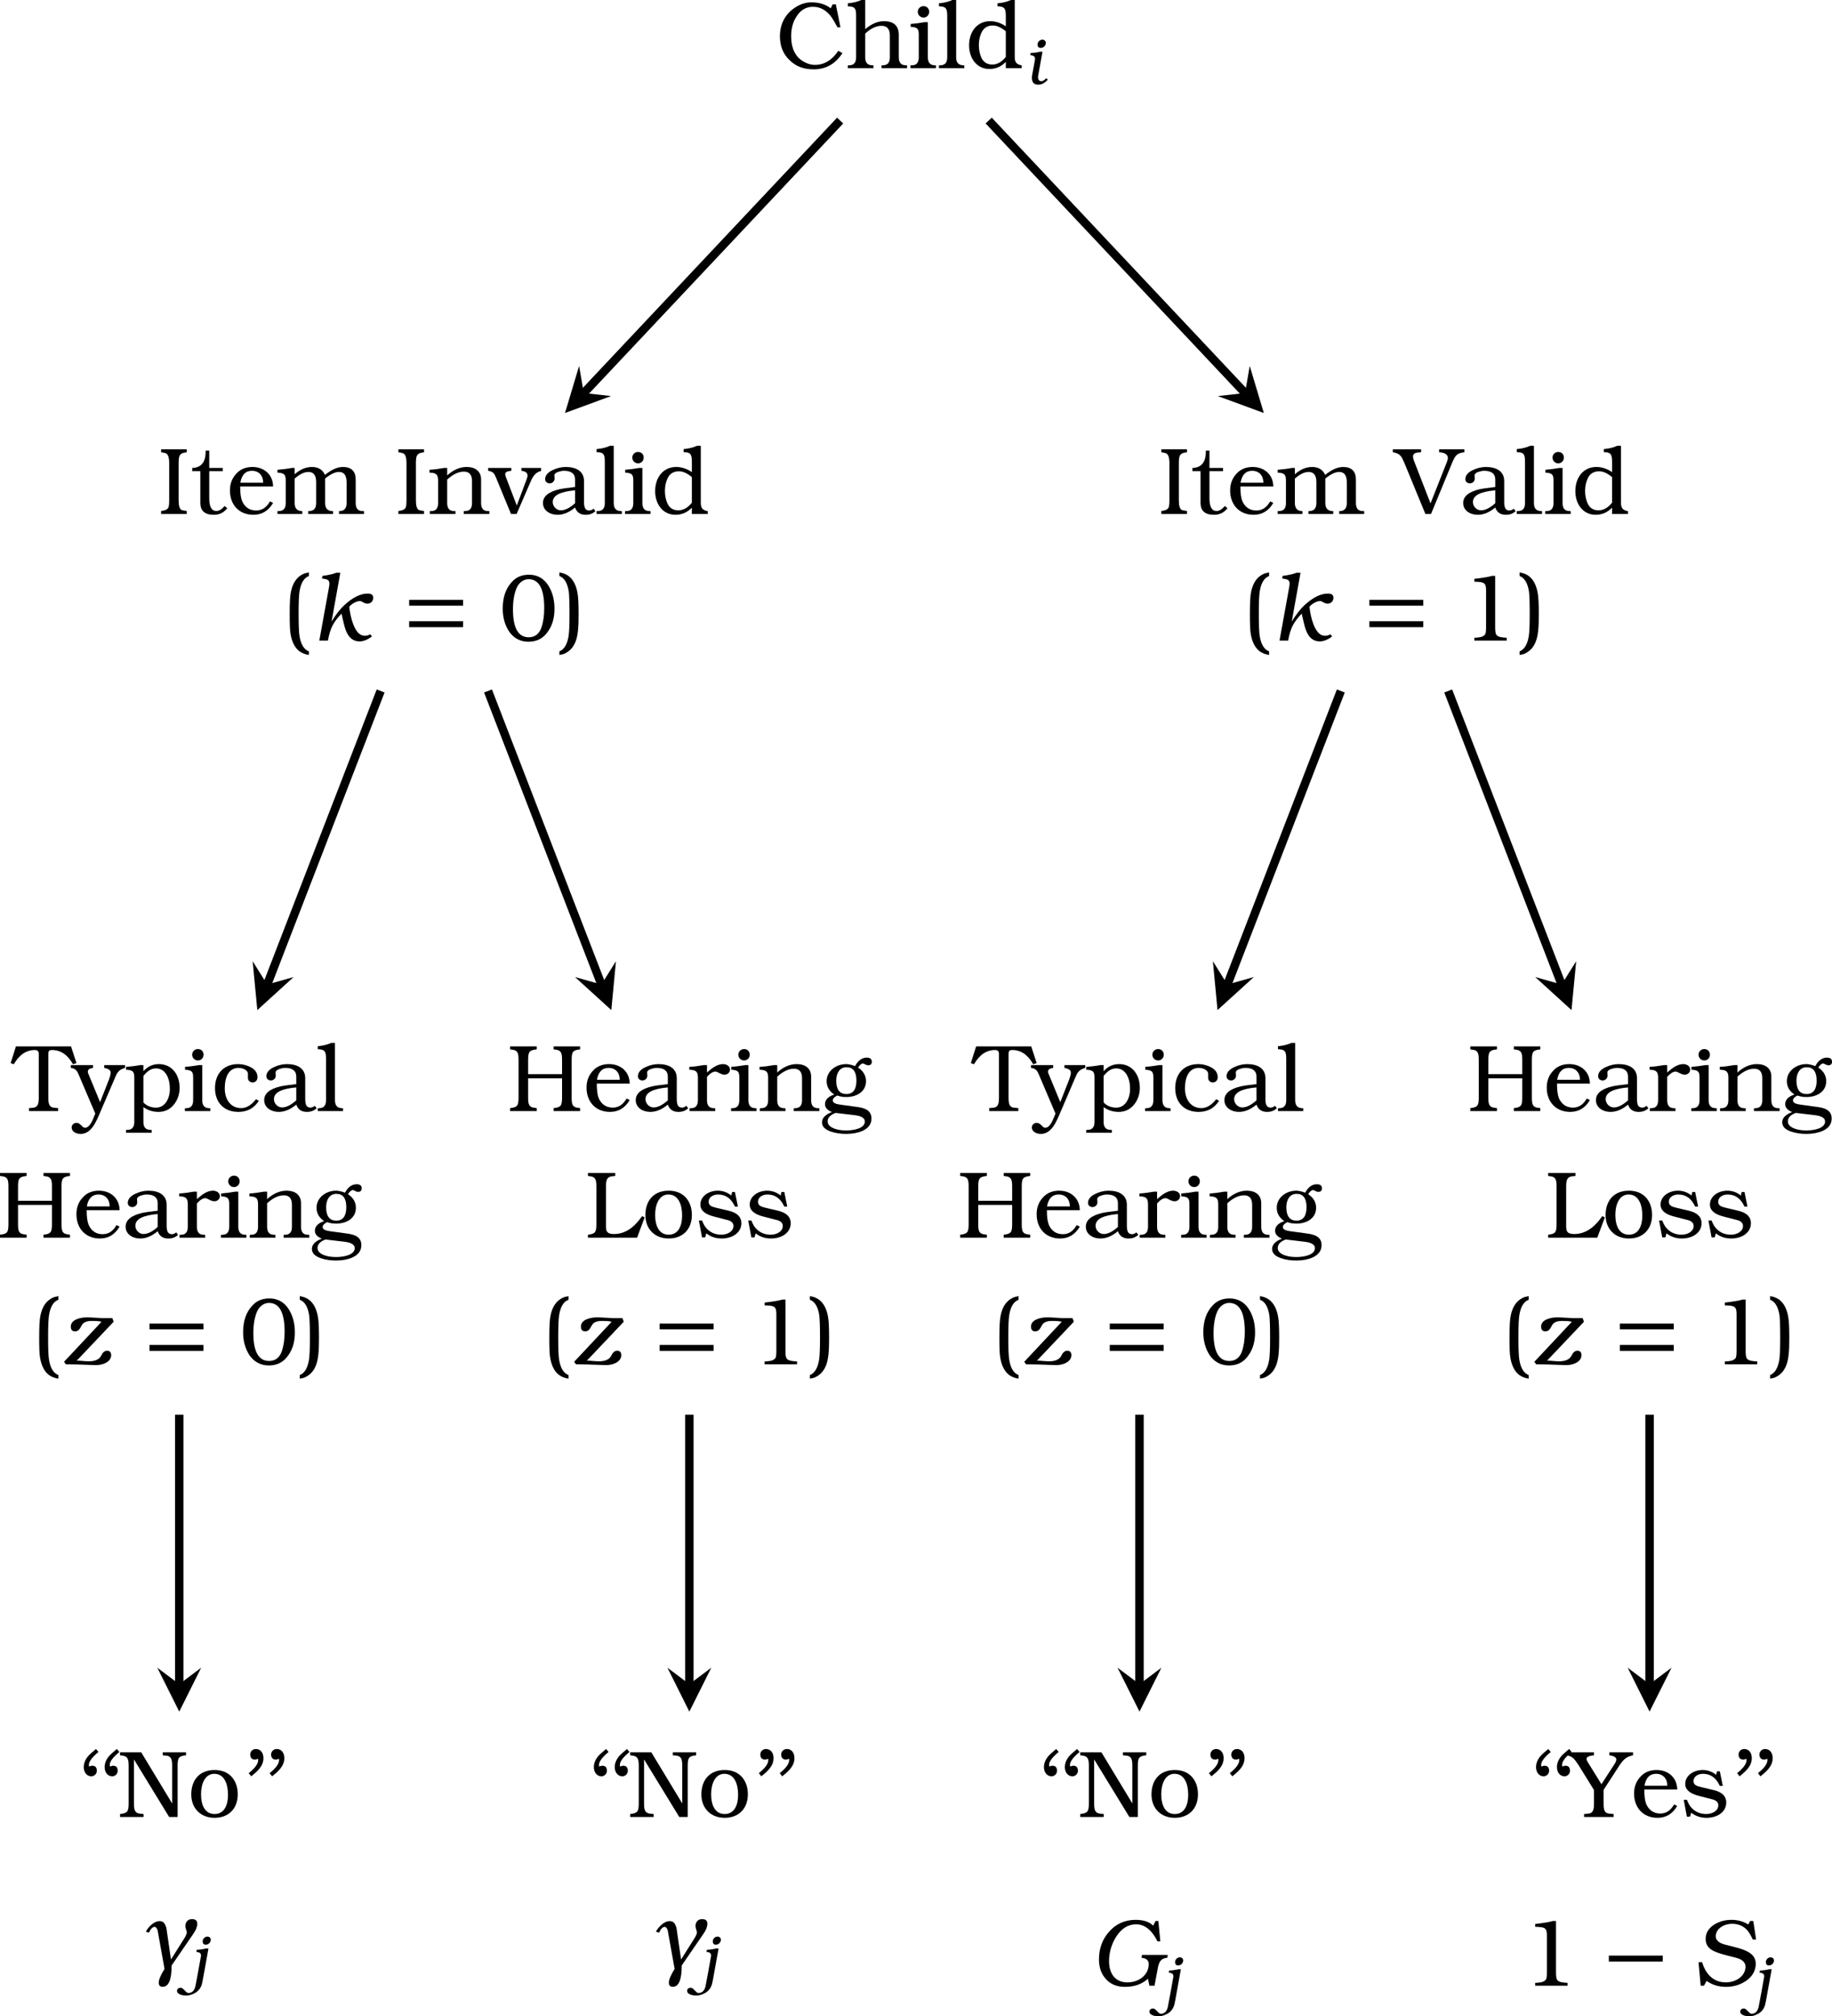 <?xml version="1.0" encoding="UTF-8" standalone="no"?>
<svg
   width="173.065pt"
   height="190.394pt"
   viewBox="0 0 173.065 190.394"
   version="1.1"
   id="svg570"
   sodipodi:docname="dgm_tree2.pdf"
   xmlns:inkscape="http://www.inkscape.org/namespaces/inkscape"
   xmlns:sodipodi="http://sodipodi.sourceforge.net/DTD/sodipodi-0.dtd"
   xmlns:xlink="http://www.w3.org/1999/xlink"
   xmlns="http://www.w3.org/2000/svg"
   xmlns:svg="http://www.w3.org/2000/svg">
  <sodipodi:namedview
     id="namedview572"
     pagecolor="#ffffff"
     bordercolor="#000000"
     borderopacity="0.25"
     inkscape:showpageshadow="2"
     inkscape:pageopacity="0.0"
     inkscape:pagecheckerboard="0"
     inkscape:deskcolor="#d1d1d1"
     inkscape:document-units="pt" />
  <defs
     id="defs130">
    <g
       id="g128">
      <g
         id="glyph-0-0" />
      <g
         id="glyph-0-1">
        <path
           d="M 5.672,-6.031 H 5.375 l -0.188,0.375 c -0.484,-0.375 -1.094,-0.562 -1.828,-0.562 -0.375,0 -0.75,0.078 -1.141,0.266 -1.047,0.516 -1.828,1.484 -1.828,2.938 0,0.922 0.297,1.672 0.906,2.25 0.594,0.594 1.344,0.875 2.266,0.875 1.156,0 2.062,-0.5 2.734,-1.531 L 5.906,-1.641 C 5.312,-0.75 4.578,-0.312 3.688,-0.312 3.406,-0.312 3.125,-0.375 2.828,-0.516 1.906,-0.938 1.453,-1.781 1.453,-3.031 c 0,-0.703 0.156,-1.312 0.5,-1.844 0.375,-0.609 0.906,-0.922 1.562,-0.922 0.688,0 1.281,0.328 1.766,1 0.125,0.203 0.312,0.5 0.547,0.938 h 0.281 z m 0,0"
           id="path3" />
      </g>
      <g
         id="glyph-0-2">
        <path
           d="M 1.812,-6.438 H 1.453 C 1.109,-6.281 0.688,-6.172 0.172,-6.125 v 0.281 L 0.375,-5.828 c 0.562,0.047 0.578,0.344 0.578,1 v 3.797 c 0,0.469 -0.188,0.719 -0.547,0.75 L 0.172,-0.266 V 0 H 2.594 V -0.266 L 2.375,-0.281 C 2,-0.312 1.812,-0.562 1.812,-1.031 V -3.266 C 2.344,-3.766 2.859,-4 3.359,-4 c 0.516,0 0.781,0.312 0.781,0.906 v 2.062 c 0,0.469 -0.188,0.719 -0.562,0.75 l -0.219,0.016 V 0 h 2.406 V -0.266 L 5.547,-0.281 c -0.375,-0.031 -0.562,-0.281 -0.562,-0.75 V -3.141 C 4.984,-4 4.516,-4.438 3.578,-4.438 c -0.594,0 -1.188,0.266 -1.766,0.75 z m 0,0"
           id="path6" />
      </g>
      <g
         id="glyph-0-3">
        <path
           d="M 1.812,-4.344 H 1.5 c -0.453,0.078 -0.891,0.141 -1.312,0.172 v 0.266 l 0.188,0.016 c 0.484,0.062 0.578,0.219 0.578,0.75 v 2.109 c 0,0.469 -0.188,0.719 -0.547,0.75 L 0.172,-0.266 V 0 h 2.406 V -0.266 L 2.375,-0.281 C 2,-0.312 1.812,-0.562 1.812,-1.031 Z M 1.406,-5.859 c -0.297,0 -0.547,0.234 -0.547,0.531 0,0.297 0.234,0.547 0.547,0.547 0.297,0 0.531,-0.234 0.531,-0.547 0,-0.297 -0.219,-0.531 -0.531,-0.531 z m 0,0"
           id="path9" />
      </g>
      <g
         id="glyph-0-4">
        <path
           d="M 1.797,-6.438 H 1.438 c -0.328,0.156 -0.75,0.266 -1.266,0.312 v 0.281 L 0.375,-5.828 c 0.547,0.047 0.578,0.344 0.578,1 v 3.797 c 0,0.469 -0.188,0.719 -0.562,0.75 l -0.219,0.016 V 0 H 2.562 V -0.266 L 2.359,-0.281 c -0.375,-0.047 -0.562,-0.281 -0.562,-0.75 z m 0,0"
           id="path12" />
      </g>
      <g
         id="glyph-0-5">
        <path
           d="M 3.797,-3.953 C 3.344,-4.266 2.828,-4.438 2.312,-4.438 c -1.234,0 -1.984,1 -1.984,2.281 0,1.219 0.719,2.234 1.922,2.234 0.594,0 1.109,-0.219 1.547,-0.672 V 0 h 1.5 V -0.266 C 4.875,-0.344 4.641,-0.5 4.641,-1.031 V -6.438 H 4.281 c -0.328,0.156 -0.75,0.266 -1.266,0.312 v 0.281 l 0.188,0.016 c 0.562,0.047 0.594,0.344 0.594,1 z m 0,2.891 C 3.406,-0.578 2.984,-0.344 2.516,-0.344 2.031,-0.344 1.688,-0.562 1.484,-1 1.328,-1.359 1.25,-1.766 1.25,-2.172 c 0,-0.422 0.078,-0.812 0.234,-1.156 0.203,-0.469 0.578,-0.703 1.094,-0.703 0.375,0 0.781,0.188 1.219,0.547 z m 0,0"
           id="path15" />
      </g>
      <g
         id="glyph-0-6">
        <path
           d="m 1.938,-4.812 c 0,-0.328 0.031,-0.547 0.078,-0.656 0.078,-0.188 0.25,-0.297 0.5,-0.328 l 0.188,-0.031 v -0.281 H 0.281 v 0.281 C 0.453,-5.797 0.609,-5.781 0.75,-5.719 0.938,-5.625 1.047,-5.328 1.047,-4.812 v 3.516 c 0,0.344 -0.031,0.562 -0.062,0.656 C 0.875,-0.391 0.625,-0.328 0.281,-0.281 V 0 H 2.703 V -0.281 C 2.531,-0.312 2.344,-0.328 2.219,-0.375 2.031,-0.469 1.938,-0.766 1.938,-1.297 Z m 0,0"
           id="path18" />
      </g>
      <g
         id="glyph-0-7">
        <path
           d="M 3.062,-4.344 H 1.781 V -5.984 H 1.438 C 1.469,-4.922 1.047,-4.375 0.172,-4.344 v 0.297 H 0.938 v 3 c 0,0.75 0.422,1.125 1.281,1.125 0.516,0 0.938,-0.203 1.266,-0.625 L 3.234,-0.75 c -0.266,0.312 -0.531,0.469 -0.781,0.469 -0.438,0 -0.672,-0.391 -0.672,-1.188 V -4.047 H 3.062 Z m 0,0"
           id="path21" />
      </g>
      <g
         id="glyph-0-8">
        <path
           d="m 4.109,-1.188 c -0.328,0.578 -0.75,0.859 -1.297,0.859 -0.625,0 -1.062,-0.297 -1.328,-0.875 -0.125,-0.297 -0.188,-0.75 -0.188,-1.391 H 4.406 C 4.391,-3.719 3.562,-4.438 2.453,-4.438 c -0.641,0 -1.156,0.219 -1.531,0.641 -0.391,0.422 -0.594,0.938 -0.594,1.578 0,1.344 0.859,2.297 2.219,2.297 0.797,0 1.422,-0.375 1.859,-1.125 z M 1.312,-2.953 c 0.125,-0.734 0.484,-1.125 1.094,-1.125 0.656,0 1.062,0.453 1.062,1.125 z m 0,0"
           id="path24" />
      </g>
      <g
         id="glyph-0-9">
        <path
           d="m 4.656,-3.344 c 0.516,-0.422 0.953,-0.625 1.312,-0.625 0.484,0 0.719,0.328 0.719,0.984 v 1.953 c 0,0.453 -0.188,0.703 -0.547,0.75 L 5.969,-0.266 V 0 H 8.328 V -0.266 L 8.094,-0.281 C 7.734,-0.312 7.547,-0.562 7.547,-1.031 v -2.203 c 0,-0.797 -0.406,-1.203 -1.203,-1.203 -0.547,0 -1.109,0.266 -1.703,0.75 -0.203,-0.484 -0.625,-0.75 -1.219,-0.75 -0.594,0 -1.125,0.234 -1.641,0.688 V -4.344 H 1.484 c -0.375,0.078 -0.828,0.125 -1.328,0.172 v 0.266 l 0.188,0.016 c 0.484,0.062 0.594,0.219 0.594,0.75 v 2.109 c 0,0.469 -0.188,0.719 -0.562,0.75 L 0.156,-0.266 V 0 H 2.5 V -0.266 L 2.344,-0.281 c -0.375,-0.047 -0.562,-0.297 -0.562,-0.75 v -2.312 c 0.484,-0.422 0.906,-0.625 1.297,-0.625 0.484,0 0.734,0.312 0.734,0.953 v 1.984 c 0,0.453 -0.188,0.703 -0.562,0.75 L 3.062,-0.266 V 0 H 5.406 V -0.266 L 5.219,-0.281 c -0.359,-0.047 -0.562,-0.297 -0.562,-0.75 z m 0,0"
           id="path27" />
      </g>
      <g
         id="glyph-0-10">
        <path
           d="m 1.844,-4.344 h -0.312 c -0.422,0.078 -0.875,0.141 -1.359,0.172 v 0.266 l 0.219,0.016 c 0.469,0.047 0.594,0.25 0.594,0.75 v 2.109 c 0,0.469 -0.188,0.719 -0.547,0.75 L 0.203,-0.266 V 0 H 2.625 V -0.266 L 2.391,-0.281 C 2.031,-0.312 1.844,-0.562 1.844,-1.031 V -3.25 C 2.391,-3.75 2.922,-4 3.422,-4 3.938,-4 4.188,-3.703 4.188,-3.109 v 2.078 c 0,0.469 -0.188,0.719 -0.562,0.75 L 3.406,-0.266 V 0 H 5.828 V -0.266 L 5.594,-0.281 C 5.234,-0.312 5.047,-0.562 5.047,-1.031 V -3.25 c 0,-0.781 -0.547,-1.188 -1.359,-1.188 -0.641,0 -1.266,0.266 -1.844,0.797 z m 0,0"
           id="path30" />
      </g>
      <g
         id="glyph-0-11">
        <path
           d="m 2.5,-0.797 -1.016,-2.656 c -0.047,-0.125 -0.078,-0.219 -0.078,-0.312 0,-0.219 0.266,-0.281 0.578,-0.312 V -4.344 h -2.188 v 0.266 C 0.25,-4 0.359,-3.859 0.531,-3.453 L 1.953,0 h 0.531 l 1.375,-3.172 c 0.219,-0.5 0.516,-0.797 0.938,-0.891 V -4.344 H 2.938 v 0.266 C 3.328,-4.031 3.516,-3.875 3.516,-3.625 c 0,0.094 -0.031,0.219 -0.094,0.375 z m 0,0"
           id="path33" />
      </g>
      <g
         id="glyph-0-12">
        <path
           d="M 3.344,-2.547 C 2.625,-2.469 2.109,-2.391 1.828,-2.328 0.812,-2.078 0.312,-1.656 0.312,-1.031 c 0,0.688 0.641,1.109 1.375,1.109 0.562,0 1.109,-0.234 1.656,-0.688 0.156,0.453 0.484,0.688 1,0.688 0.375,0 0.672,-0.109 0.922,-0.344 L 5.094,-0.5 c -0.141,0.109 -0.266,0.172 -0.406,0.172 -0.438,0 -0.5,-0.359 -0.5,-0.875 v -1.906 c 0,-0.922 -0.734,-1.328 -1.719,-1.328 -0.422,0 -0.812,0.094 -1.219,0.281 -0.484,0.219 -0.734,0.516 -0.734,0.875 0,0.219 0.188,0.391 0.422,0.391 0.25,0 0.469,-0.188 0.469,-0.453 L 1.391,-3.609 C 1.375,-3.766 1.5,-3.891 1.734,-3.969 c 0.188,-0.062 0.375,-0.109 0.562,-0.109 0.688,0 1.047,0.281 1.047,0.812 z m 0,1.531 C 2.859,-0.578 2.406,-0.344 2,-0.344 c -0.406,0 -0.766,-0.359 -0.766,-0.781 0,-0.625 0.688,-0.984 2.109,-1.109 z m 0,0"
           id="path36" />
      </g>
      <g
         id="glyph-0-13">
        <path
           d="M 2.5,-6.438 C 2.25,-6.391 2.078,-6.344 1.953,-6.281 1.359,-6 0.984,-5.453 0.812,-4.641 0.719,-4.25 0.688,-3.547 0.688,-2.531 0.688,-1.625 0.703,-1 0.766,-0.641 0.891,0.125 1.172,0.672 1.594,1 1.828,1.172 2.109,1.297 2.5,1.359 V 1.016 C 2.031,0.844 1.734,0.344 1.609,-0.469 1.562,-0.797 1.531,-1.406 1.531,-2.328 V -2.75 c 0,-0.875 0.031,-1.5 0.078,-1.844 0.125,-0.828 0.422,-1.328 0.891,-1.5 z m 0,0"
           id="path39" />
      </g>
      <g
         id="glyph-0-14">
        <path
           d="M 0.156,1.359 C 0.406,1.312 0.578,1.281 0.703,1.203 1.109,1 1.406,0.688 1.594,0.297 1.938,-0.375 1.969,-1.375 1.969,-2.531 1.969,-3.438 1.938,-4.078 1.875,-4.438 1.75,-5.203 1.469,-5.75 1.047,-6.078 0.828,-6.25 0.531,-6.375 0.156,-6.438 v 0.344 c 0.469,0.172 0.766,0.672 0.891,1.5 0.031,0.312 0.062,0.922 0.062,1.844 v 0.422 c 0,0.891 -0.031,1.5 -0.078,1.859 -0.125,0.812 -0.422,1.312 -0.875,1.484 z m 0,0"
           id="path42" />
      </g>
      <g
         id="glyph-0-15">
        <path
           d="M 5.375,-6.109 H 0.172 l -0.5,1.578 0.297,0.109 c 0.516,-0.891 1.172,-1.344 1.984,-1.344 0.25,0 0.375,0.109 0.375,0.359 v 4.109 C 2.328,-0.688 2.25,-0.344 1.75,-0.312 L 1.406,-0.281 V 0 h 2.75 V -0.281 L 3.812,-0.312 C 3.297,-0.344 3.234,-0.688 3.234,-1.297 V -5.375 c 0,-0.297 0.062,-0.391 0.359,-0.391 0.812,0 1.469,0.453 1.969,1.344 L 5.891,-4.531 Z m 0,0"
           id="path45" />
      </g>
      <g
         id="glyph-0-16">
        <path
           d="M 2.562,-0.844 1.438,-3.562 C 1.406,-3.625 1.406,-3.688 1.406,-3.734 c 0,-0.188 0.156,-0.297 0.484,-0.344 V -4.344 h -2.094 v 0.266 c 0.422,0.062 0.562,0.219 0.719,0.578 l 1.594,3.734 -0.219,0.531 c -0.234,0.547 -0.484,0.812 -0.75,0.812 -0.094,0 -0.188,-0.047 -0.297,-0.172 C 0.656,1.203 0.5,1.109 0.344,1.109 c -0.25,0 -0.469,0.188 -0.469,0.438 0,0.391 0.422,0.609 0.844,0.609 0.359,0 0.688,-0.141 0.969,-0.453 0.25,-0.234 0.5,-0.688 0.766,-1.312 L 4.016,-3.25 C 4.219,-3.734 4.406,-3.922 4.922,-4.078 V -4.344 h -1.969 v 0.266 C 3.359,-4 3.562,-3.859 3.562,-3.641 3.562,-3.469 3.5,-3.25 3.391,-2.953 Z m 0,0"
           id="path48" />
      </g>
      <g
         id="glyph-0-17">
        <path
           d="M 1.812,-4.344 H 1.5 c -0.375,0.078 -0.812,0.125 -1.328,0.172 V -3.906 L 0.375,-3.891 c 0.484,0.062 0.578,0.219 0.578,0.75 v 4.156 c 0,0.469 -0.188,0.719 -0.547,0.75 L 0.172,1.781 V 2.047 H 2.594 V 1.781 L 2.375,1.766 C 2,1.734 1.812,1.484 1.812,1.016 V -0.375 c 0.406,0.297 0.875,0.453 1.422,0.453 0.594,0 1.094,-0.234 1.469,-0.703 0.344,-0.438 0.531,-0.969 0.531,-1.578 C 5.234,-3.438 4.5,-4.438 3.281,-4.438 c -0.594,0 -1.078,0.234 -1.469,0.672 z m 0,1.031 C 2.172,-3.781 2.562,-4.031 3,-4.031 c 0.906,0 1.312,0.938 1.312,1.938 0,0.906 -0.453,1.766 -1.297,1.766 -0.484,0 -0.875,-0.156 -1.203,-0.484 z m 0,0"
           id="path51" />
      </g>
      <g
         id="glyph-0-18">
        <path
           d="m 4.203,-1.125 c -0.438,0.562 -0.906,0.844 -1.406,0.844 C 1.812,-0.281 1.25,-1.094 1.25,-2.141 c 0,-1.047 0.359,-1.938 1.312,-1.938 0.391,0 0.906,0.219 0.875,0.594 v 0.328 c 0,0.266 0.172,0.453 0.453,0.453 0.266,0 0.453,-0.219 0.453,-0.484 0,-0.406 -0.203,-0.719 -0.641,-0.953 C 3.344,-4.328 2.938,-4.438 2.516,-4.438 c -1.344,0 -2.188,0.891 -2.188,2.266 0,1.359 0.844,2.25 2.203,2.25 0.844,0 1.484,-0.344 1.938,-1.047 z m 0,0"
           id="path54" />
      </g>
      <g
         id="glyph-0-19">
        <path
           d="M 1.984,-3.484 V -4.812 c 0,-0.797 0.109,-0.938 0.812,-1.016 v -0.281 H 0.281 v 0.281 L 0.5,-5.797 c 0.516,0.062 0.578,0.359 0.578,0.984 v 3.516 c 0,0.797 -0.109,0.938 -0.797,1.016 V 0 H 2.797 V -0.281 L 2.562,-0.312 C 2.047,-0.375 1.984,-0.656 1.984,-1.297 V -3.094 H 5.188 v 1.797 c 0,0.797 -0.109,0.938 -0.797,1.016 V 0 h 2.5 V -0.281 L 6.672,-0.312 C 6.156,-0.375 6.094,-0.656 6.094,-1.297 V -4.812 c 0,-0.797 0.109,-0.938 0.797,-1.016 v -0.281 h -2.5 v 0.281 l 0.219,0.031 C 5.125,-5.734 5.188,-5.438 5.188,-4.812 v 1.328 z m 0,0"
           id="path57" />
      </g>
      <g
         id="glyph-0-20">
        <path
           d="m 1.844,-4.344 h -0.312 c -0.422,0.078 -0.875,0.141 -1.359,0.172 v 0.266 l 0.219,0.016 c 0.469,0.047 0.594,0.25 0.594,0.75 v 2.109 c 0,0.469 -0.188,0.719 -0.547,0.75 L 0.203,-0.266 V 0 H 2.625 V -0.266 L 2.391,-0.281 C 2.031,-0.312 1.844,-0.562 1.844,-1.031 v -2.203 c 0.297,-0.328 0.562,-0.5 0.812,-0.5 C 2.875,-3.703 3.172,-3.438 3.5,-3.438 c 0.281,0 0.516,-0.203 0.516,-0.484 C 4.016,-4.25 3.688,-4.438 3.359,-4.438 2.953,-4.438 2.5,-4.219 2.031,-3.797 2,-3.781 1.797,-3.609 1.844,-3.625 Z m 0,0"
           id="path60" />
      </g>
      <g
         id="glyph-0-21">
        <path
           d="M 1.766,-0.625 C 1.375,-0.688 1.172,-0.812 1.172,-1 c 0,-0.172 0.141,-0.328 0.422,-0.469 0.25,0.094 0.547,0.141 0.844,0.141 1.016,0 1.875,-0.516 1.875,-1.5 0,-0.516 -0.25,-0.953 -0.75,-1.281 C 3.734,-4.375 3.891,-4.5 4.047,-4.5 c 0,0 0.078,0.031 0.203,0.094 0.109,0.062 0.203,0.078 0.266,0.078 0.234,0 0.344,-0.109 0.344,-0.328 0,-0.266 -0.156,-0.391 -0.484,-0.391 -0.438,0 -0.812,0.266 -1.094,0.797 -0.344,-0.125 -0.625,-0.188 -0.844,-0.188 -0.953,0 -1.844,0.656 -1.844,1.609 0,0.516 0.234,0.938 0.719,1.266 -0.578,0.188 -0.875,0.5 -0.875,0.906 0,0.328 0.219,0.578 0.656,0.75 -0.625,0.234 -0.938,0.562 -0.938,0.969 0,0.406 0.297,0.703 0.891,0.891 C 1.484,2.094 1.938,2.156 2.438,2.156 c 0.578,0 1.094,-0.094 1.531,-0.281 0.562,-0.25 0.859,-0.641 0.859,-1.172 0,-0.75 -0.594,-1 -1.359,-1.094 z M 2.469,-4.141 c 0.625,0 0.938,0.422 0.938,1.266 0,0.844 -0.328,1.266 -0.953,1.266 C 1.828,-1.609 1.5,-2.031 1.5,-2.875 c 0,-0.688 0.312,-1.266 0.969,-1.266 z m 0.812,4.531 c 0.609,0.078 0.922,0.281 0.922,0.594 0,0.625 -0.969,0.844 -1.766,0.844 -0.391,0 -0.75,-0.047 -1.062,-0.156 C 0.922,1.516 0.688,1.281 0.688,0.969 c 0,-0.344 0.25,-0.609 0.75,-0.797 z m 0,0"
           id="path63" />
      </g>
      <g
         id="glyph-0-22">
        <path
           d="M 1.906,-6.422 C 1.531,-6.109 1.266,-5.875 1.141,-5.719 0.875,-5.391 0.75,-5.047 0.75,-4.703 c 0,0.453 0.266,0.859 0.719,0.859 0.281,0 0.516,-0.234 0.516,-0.516 0,-0.328 -0.141,-0.484 -0.453,-0.484 -0.047,0 -0.141,0.031 -0.281,0.078 0,0 -0.016,-0.141 -0.016,-0.156 0,-0.312 0.297,-0.719 0.906,-1.219 z m 0,0"
           id="path66" />
      </g>
      <g
         id="glyph-0-23">
        <path
           d="M 1.547,-5.438 4.875,0 h 0.797 v -4.812 c 0,-0.797 0.109,-0.938 0.797,-1.016 v -0.281 H 4.266 v 0.281 l 0.312,0.031 C 5.078,-5.75 5.156,-5.438 5.156,-4.812 v 3.531 L 2.234,-6.109 h -2 v 0.281 l 0.219,0.031 c 0.516,0.062 0.594,0.359 0.594,0.984 v 3.516 c 0,0.797 -0.125,0.938 -0.812,1.016 V 0 h 2.219 V -0.281 L 2.141,-0.312 C 1.625,-0.359 1.547,-0.672 1.547,-1.297 Z m 0,0"
           id="path69" />
      </g>
      <g
         id="glyph-0-24">
        <path
           d="m 2.531,-4.438 c -1.391,0 -2.203,0.906 -2.203,2.312 0,1.297 0.875,2.203 2.203,2.203 1.328,0 2.188,-0.875 2.188,-2.219 0,-0.688 -0.203,-1.234 -0.578,-1.656 C 3.75,-4.219 3.203,-4.438 2.531,-4.438 Z M 2.5,-4.078 c 0.938,0 1.297,0.938 1.297,1.984 0,0.984 -0.359,1.812 -1.266,1.812 -0.922,0 -1.281,-0.844 -1.281,-1.875 0,-0.969 0.375,-1.922 1.25,-1.922 z m 0,0"
           id="path72" />
      </g>
      <g
         id="glyph-0-25">
        <path
           d="M 0.969,-3.844 C 1.562,-4.312 2.125,-4.812 2.125,-5.562 c 0,-0.469 -0.25,-0.859 -0.719,-0.859 -0.281,0 -0.531,0.219 -0.531,0.516 0,0.312 0.156,0.484 0.469,0.484 0.031,0 0.125,-0.031 0.281,-0.078 0,0.047 0,0.078 0,0.078 v 0.062 c 0,0.328 -0.281,0.734 -0.891,1.219 z m 0,0"
           id="path75" />
      </g>
      <g
         id="glyph-0-26">
        <path
           d="m 5.641,-1.922 -0.25,-0.109 C 5.062,-1.562 4.734,-1.203 4.438,-0.969 c -0.531,0.422 -1.094,0.625 -1.688,0.625 -0.328,0 -0.547,-0.062 -0.656,-0.219 C 2.016,-0.656 1.984,-0.828 1.984,-1.109 V -4.812 c 0,-0.609 0.078,-0.938 0.578,-0.984 l 0.297,-0.031 v -0.281 H 0.281 v 0.281 L 0.5,-5.797 c 0.516,0.062 0.578,0.359 0.578,0.984 v 3.516 c 0,0.797 -0.109,0.938 -0.797,1.016 V 0 h 4.641 z m 0,0"
           id="path78" />
      </g>
      <g
         id="glyph-0-27">
        <path
           d="M 3.766,-4.312 H 3.5 L 3.422,-3.984 C 3.047,-4.281 2.625,-4.438 2.141,-4.438 1.297,-4.438 0.5,-3.922 0.5,-3.125 c 0,0.547 0.438,0.922 1.328,1.141 l 1.156,0.297 c 0.438,0.094 0.641,0.297 0.641,0.578 0,0.531 -0.578,0.828 -1.141,0.828 -0.594,0 -1.078,-0.219 -1.438,-0.641 C 0.906,-1.078 0.781,-1.312 0.656,-1.625 H 0.359 l 0.297,1.594 h 0.297 l 0.109,-0.375 c 0.422,0.328 0.906,0.484 1.453,0.484 0.969,0 1.859,-0.516 1.859,-1.453 0,-0.578 -0.391,-0.969 -1.141,-1.156 l -1.25,-0.297 C 1.594,-2.922 1.281,-3.016 1.281,-3.406 c 0,-0.422 0.438,-0.672 0.891,-0.672 0.734,0 1.25,0.391 1.594,1.141 h 0.281 z m 0,0"
           id="path81" />
      </g>
      <g
         id="glyph-0-28">
        <path
           d="M 3.297,-1 1.719,-5.062 c -0.047,-0.141 -0.078,-0.266 -0.078,-0.375 0,-0.156 0.078,-0.25 0.25,-0.328 0.156,-0.031 0.328,-0.062 0.516,-0.062 v -0.281 h -2.672 v 0.281 l 0.094,0.016 c 0.594,0.125 0.719,0.359 0.969,0.922 L 2.812,0 H 3.344 L 5.312,-4.766 C 5.609,-5.469 5.734,-5.75 6.5,-5.828 v -0.281 H 4.109 v 0.281 c 0.547,0.031 0.828,0.219 0.828,0.547 0,0.094 -0.031,0.219 -0.094,0.375 z m 0,0"
           id="path84" />
      </g>
      <g
         id="glyph-0-29">
        <path
           d="m 3.188,-2.562 1.469,-2.266 c 0.375,-0.562 0.641,-0.859 1.312,-1 v -0.281 H 3.734 v 0.281 c 0.438,0.062 0.656,0.203 0.656,0.391 0,0.109 -0.047,0.234 -0.141,0.391 L 2.984,-3.094 1.719,-5.141 C 1.625,-5.281 1.578,-5.391 1.578,-5.469 c 0,-0.297 0.438,-0.312 0.703,-0.359 v -0.281 h -2.547 v 0.281 c 0.266,0.062 0.469,0.156 0.625,0.312 0.109,0.109 0.266,0.312 0.438,0.578 l 1.484,2.391 v 1.25 c 0,0.609 -0.078,0.953 -0.578,0.984 L 1.344,-0.281 V 0 h 2.797 v -0.281 l -0.375,-0.031 C 3.25,-0.344 3.188,-0.688 3.188,-1.297 Z m 0,0"
           id="path87" />
      </g>
      <g
         id="glyph-1-0" />
      <g
         id="glyph-1-1">
        <path
           d="m 2.062,-0.547 c -0.188,0.188 -0.328,0.281 -0.453,0.281 -0.219,0 -0.328,-0.125 -0.328,-0.391 0,-0.047 0,-0.109 0.016,-0.141 l 0.406,-2.25 H 1.469 c -0.25,0.062 -0.547,0.109 -0.891,0.125 l -0.031,0.188 L 0.625,-2.719 C 0.875,-2.688 1,-2.562 1,-2.391 1,-2.344 0.984,-2.297 0.984,-2.25 L 0.719,-0.797 c -0.016,0.062 -0.016,0.141 -0.016,0.219 0,0.422 0.188,0.641 0.594,0.641 0.328,0 0.625,-0.156 0.906,-0.469 z M 1.688,-4.188 c -0.234,0 -0.453,0.219 -0.453,0.453 0,0.219 0.109,0.328 0.297,0.328 0.266,0 0.484,-0.219 0.484,-0.469 0,-0.188 -0.141,-0.312 -0.328,-0.312 z m 0,0"
           id="path91" />
      </g>
      <g
         id="glyph-1-2">
        <path
           d="m 0.578,-2.734 c 0.234,0.047 0.438,0.078 0.438,0.359 0,0.062 0,0.094 -0.016,0.094 -0.078,0.484 -0.453,2.5 -0.516,2.812 -0.109,0.422 -0.328,0.625 -0.672,0.625 -0.078,0 -0.188,-0.078 -0.344,-0.25 -0.156,-0.172 -0.281,-0.25 -0.375,-0.25 -0.188,0 -0.344,0.109 -0.344,0.297 0,0.078 0.031,0.156 0.094,0.219 0.156,0.141 0.406,0.219 0.75,0.219 0.234,0 0.469,-0.047 0.688,-0.156 C 0.703,1.062 0.969,0.75 1.094,0.328 1.125,0.219 1.156,0.047 1.203,-0.188 L 1.719,-3.047 H 1.484 c -0.25,0.062 -0.547,0.109 -0.875,0.125 z m 1.031,-1.438 c -0.219,0 -0.438,0.203 -0.438,0.438 0,0.219 0.094,0.328 0.297,0.328 0.25,0 0.469,-0.219 0.469,-0.469 0,-0.188 -0.141,-0.297 -0.328,-0.297 z m 0,0"
           id="path94" />
      </g>
      <g
         id="glyph-2-0" />
      <g
         id="glyph-2-1">
        <path
           d="m 2.781,-6.406 h -0.375 c -0.359,0.141 -0.797,0.234 -1.312,0.297 l -0.047,0.25 0.141,0.016 c 0.359,0.062 0.562,0.109 0.562,0.469 0,0.062 -0.016,0.141 -0.016,0.203 L 0.797,0 h 0.812 c 0.234,-1.25 0.531,-1.734 1.281,-2.547 0.172,0.781 0.297,1.281 0.391,1.531 0.266,0.734 0.703,1.094 1.312,1.094 0.375,0 0.766,-0.156 1.172,-0.469 L 5.609,-0.594 C 5.438,-0.5 5.266,-0.453 5.094,-0.453 4.641,-0.453 4.281,-0.812 4,-1.547 3.812,-2.047 3.688,-2.594 3.625,-3.188 c 0.141,-0.219 0.656,-0.547 1,-0.547 0.062,0 0.172,0.031 0.281,0.109 0.172,0.094 0.312,0.141 0.438,0.141 0.297,0 0.547,-0.234 0.547,-0.547 0,-0.281 -0.172,-0.406 -0.531,-0.406 -0.672,0 -1.406,0.359 -2.203,1.094 C 2.781,-3 2.375,-2.484 1.953,-1.797 Z m 0,0"
           id="path98" />
      </g>
      <g
         id="glyph-2-2">
        <path
           d="m 5.031,-4.016 -0.125,-0.344 H 3.984 c -0.078,0 -1.281,-0.078 -1.406,-0.078 -0.734,0 -1.594,0.234 -1.594,0.875 0,0.312 0.141,0.453 0.406,0.453 0.219,0 0.391,-0.125 0.516,-0.375 0.109,-0.203 0.188,-0.328 0.25,-0.375 0.172,-0.156 0.438,-0.234 0.781,-0.234 0.406,0 0.719,0.016 0.953,0.078 L 0.344,-0.234 0.516,0 l 1.062,0.016 c 0.312,0.016 1.688,0.062 1.781,0.062 0.672,0 1.438,-0.312 1.438,-0.938 0,-0.281 -0.141,-0.422 -0.391,-0.422 C 4.188,-1.281 4,-1.125 3.859,-0.828 3.688,-0.469 3.297,-0.281 2.688,-0.281 2.531,-0.281 2.281,-0.297 1.906,-0.328 1.781,-0.344 1.672,-0.344 1.547,-0.344 Z m 0,0"
           id="path101" />
      </g>
      <g
         id="glyph-2-3">
        <path
           d="M 2.078,0.375 1.422,-3.281 C 1.344,-3.5 1.234,-3.609 1.125,-3.594 0.938,-3.578 0.766,-3.406 0.609,-3.047 L 0.312,-3.141 c 0.219,-0.422 0.75,-1 1.297,-1 0.406,0 0.516,0.266 0.641,0.625 l 0.438,3 L 3.781,-2.25 C 4.016,-2.594 4.141,-2.844 4.172,-3 c 0.016,-0.078 0,-0.172 -0.031,-0.266 -0.078,-0.219 -0.109,-0.406 -0.078,-0.562 0.078,-0.328 0.281,-0.5 0.625,-0.5 0.312,0 0.484,0.141 0.484,0.438 0,0.281 -0.125,0.594 -0.375,0.953 L 2.75,0.047 c 0,1.344 -0.281,2.016 -0.844,2.016 -0.25,0 -0.375,-0.125 -0.375,-0.391 0,-0.266 0.172,-0.703 0.547,-1.297 z m 0,0"
           id="path104" />
      </g>
      <g
         id="glyph-2-4">
        <path
           d="M 4.859,-2.906 4.812,-2.641 4.906,-2.625 C 5.312,-2.562 5.5,-2.359 5.5,-2.047 5.5,-1.016 4.578,-0.312 3.484,-0.312 2.344,-0.312 1.75,-1.125 1.75,-2.312 c 0,-0.812 0.219,-1.594 0.672,-2.312 0.5,-0.781 1.125,-1.172 1.891,-1.172 0.797,0 1.469,0.531 2.016,1.609 H 6.594 L 6.406,-6.109 H 6.141 l -0.219,0.438 C 5.531,-6.047 4.984,-6.219 4.266,-6.219 3.25,-6.219 2.406,-5.844 1.75,-5.094 1.109,-4.375 0.797,-3.5 0.797,-2.469 c 0,0.75 0.219,1.375 0.672,1.859 C 1.906,-0.125 2.5,0.109 3.25,0.109 c 0.891,0 1.609,-0.25 2.172,-0.766 L 5.562,0 H 6.047 L 6.375,-1.766 C 6.5,-2.344 6.734,-2.594 7.25,-2.641 L 7.297,-2.906 Z m 0,0"
           id="path107" />
      </g>
      <g
         id="glyph-2-5">
        <path
           d="M 5.719,-6.109 H 5.422 L 5.25,-5.781 c -0.484,-0.297 -1.016,-0.438 -1.562,-0.438 -0.625,0 -1.156,0.141 -1.641,0.438 C 1.5,-5.438 1.219,-4.984 1.219,-4.406 c 0,0.5 0.25,0.875 0.719,1.109 C 2.203,-3.156 2.656,-3 3.344,-2.828 3.922,-2.688 4.266,-2.594 4.375,-2.547 c 0.406,0.172 0.609,0.422 0.609,0.75 0,0.891 -0.906,1.484 -1.859,1.484 -1.219,0 -1.938,-0.859 -2.234,-1.906 H 0.547 L 0.75,0 h 0.312 l 0.25,-0.453 c 0.516,0.375 1.125,0.562 1.828,0.562 0.703,0 1.328,-0.188 1.875,-0.547 0.609,-0.422 0.938,-0.969 0.938,-1.641 0,-0.422 -0.188,-0.75 -0.562,-1.016 -0.594,-0.406 -1.531,-0.562 -2.438,-0.812 -0.516,-0.156 -0.781,-0.422 -0.781,-0.75 0,-0.719 0.766,-1.188 1.547,-1.188 0.562,0 1.031,0.188 1.406,0.578 0.156,0.172 0.344,0.469 0.547,0.906 h 0.312 z m 0,0"
           id="path110" />
      </g>
      <g
         id="glyph-3-0" />
      <g
         id="glyph-3-1">
        <path
           d="M 5.719,-3.297 V -3.844 H 0.625 v 0.547 z m 0,2.031 v -0.562 H 0.625 v 0.562 z m 0,0"
           id="path114" />
      </g>
      <g
         id="glyph-4-0" />
      <g
         id="glyph-4-1">
        <path
           d="m 2.844,-6.219 c -0.672,0 -1.203,0.219 -1.609,0.672 -0.594,0.625 -0.875,1.469 -0.875,2.531 0,0.828 0.203,1.531 0.578,2.125 0.453,0.672 1.078,1 1.859,1 0.797,0 1.422,-0.328 1.859,-1 C 5.062,-1.469 5.25,-2.172 5.25,-3.016 5.25,-3.844 5.062,-4.562 4.688,-5.172 4.25,-5.875 3.625,-6.219 2.844,-6.219 Z m -0.047,0.422 c 1,0 1.484,0.922 1.484,2.734 0,0.734 -0.094,1.344 -0.281,1.875 -0.219,0.578 -0.609,0.875 -1.188,0.875 -0.984,0 -1.484,-0.875 -1.484,-2.625 0,-0.797 0.109,-1.469 0.344,-2.031 C 1.844,-5.375 2.25,-5.797 2.797,-5.797 Z m 0,0"
           id="path118" />
      </g>
      <g
         id="glyph-4-2">
        <path
           d="M 3.406,-6.109 H 3.109 c -0.438,0.125 -1,0.203 -1.672,0.281 V -5.562 l 0.359,0.016 c 0.641,0.047 0.75,0.188 0.75,0.844 v 3.438 c 0,0.391 -0.031,0.625 -0.109,0.703 -0.219,0.25 -0.531,0.266 -1,0.297 V 0 H 4.5 V -0.266 C 4.094,-0.297 3.703,-0.312 3.531,-0.531 3.438,-0.641 3.406,-0.891 3.406,-1.25 Z m 0,0"
           id="path121" />
      </g>
      <g
         id="glyph-5-0" />
      <g
         id="glyph-5-1">
        <path
           d="m 5.719,-2.281 v -0.562 H 0.625 v 0.562 z m 0,0"
           id="path125" />
      </g>
    </g>
  </defs>
  <g
     fill="#000000"
     fill-opacity="1"
     id="g142"
     transform="translate(-3.269,-3.118)">
    <use
       xlink:href="#glyph-0-1"
       x="76.556"
       y="9.556"
       id="use132" />
    <use
       xlink:href="#glyph-0-2"
       x="83.191"
       y="9.556"
       id="use134" />
    <use
       xlink:href="#glyph-0-3"
       x="89.109"
       y="9.556"
       id="use136" />
    <use
       xlink:href="#glyph-0-4"
       x="91.799"
       y="9.556"
       id="use138" />
    <use
       xlink:href="#glyph-0-5"
       x="94.489"
       y="9.556"
       id="use140" />
  </g>
  <g
     fill="#000000"
     fill-opacity="1"
     id="g146"
     transform="translate(-3.269,-3.118)">
    <use
       xlink:href="#glyph-1-1"
       x="100.048"
       y="11.051"
       id="use144" />
  </g>
  <g
     fill="#000000"
     fill-opacity="1"
     id="g156"
     transform="translate(-3.269,-3.118)">
    <use
       xlink:href="#glyph-0-6"
       x="18.206"
       y="51.653"
       id="use148" />
    <use
       xlink:href="#glyph-0-7"
       x="21.255"
       y="51.653"
       id="use150" />
    <use
       xlink:href="#glyph-0-8"
       x="24.662"
       y="51.653"
       id="use152" />
    <use
       xlink:href="#glyph-0-9"
       x="29.324"
       y="51.653"
       id="use154" />
  </g>
  <g
     fill="#000000"
     fill-opacity="1"
     id="g172"
     transform="translate(-3.269,-3.118)">
    <use
       xlink:href="#glyph-0-6"
       x="40.622"
       y="51.653"
       id="use158" />
    <use
       xlink:href="#glyph-0-10"
       x="43.67"
       y="51.653"
       id="use160" />
    <use
       xlink:href="#glyph-0-11"
       x="49.588"
       y="51.653"
       id="use162" />
    <use
       xlink:href="#glyph-0-12"
       x="54.251"
       y="51.653"
       id="use164" />
    <use
       xlink:href="#glyph-0-4"
       x="59.451"
       y="51.653"
       id="use166" />
    <use
       xlink:href="#glyph-0-3"
       x="62.141"
       y="51.653"
       id="use168" />
    <use
       xlink:href="#glyph-0-5"
       x="64.831"
       y="51.653"
       id="use170" />
  </g>
  <g
     fill="#000000"
     fill-opacity="1"
     id="g176"
     transform="translate(-3.269,-3.118)">
    <use
       xlink:href="#glyph-0-13"
       x="29.948"
       y="63.608"
       id="use174" />
  </g>
  <g
     fill="#000000"
     fill-opacity="1"
     id="g180"
     transform="translate(-3.269,-3.118)">
    <use
       xlink:href="#glyph-2-1"
       x="32.638"
       y="63.608"
       id="use178" />
  </g>
  <g
     fill="#000000"
     fill-opacity="1"
     id="g184"
     transform="translate(-3.269,-3.118)">
    <use
       xlink:href="#glyph-3-1"
       x="41.296"
       y="63.608"
       id="use182" />
  </g>
  <g
     fill="#000000"
     fill-opacity="1"
     id="g188"
     transform="translate(-3.269,-3.118)">
    <use
       xlink:href="#glyph-4-1"
       x="50.4"
       y="63.608"
       id="use186" />
  </g>
  <g
     fill="#000000"
     fill-opacity="1"
     id="g192"
     transform="translate(-3.269,-3.118)">
    <use
       xlink:href="#glyph-0-14"
       x="55.959"
       y="63.608"
       id="use190" />
  </g>
  <path
     fill="none"
     stroke-width="0.797"
     stroke-linecap="butt"
     stroke-linejoin="miter"
     stroke="#000000"
     stroke-opacity="1"
     stroke-miterlimit="10"
     d="M 79.367,11.385 55.149,37.112"
     id="path194" />
  <path
     fill-rule="nonzero"
     fill="#000000"
     fill-opacity="1"
     d="m 53.375,38.999 4.348,-1.598 -2.574,-0.289 -0.441,-2.555"
     id="path196" />
  <g
     fill="#000000"
     fill-opacity="1"
     id="g212"
     transform="translate(-3.269,-3.118)">
    <use
       xlink:href="#glyph-0-15"
       x="4.602"
       y="108.038"
       id="use198" />
    <use
       xlink:href="#glyph-0-16"
       x="10.161"
       y="108.038"
       id="use200" />
    <use
       xlink:href="#glyph-0-17"
       x="15.003"
       y="108.038"
       id="use202" />
    <use
       xlink:href="#glyph-0-3"
       x="20.562"
       y="108.038"
       id="use204" />
    <use
       xlink:href="#glyph-0-18"
       x="23.252"
       y="108.038"
       id="use206" />
    <use
       xlink:href="#glyph-0-12"
       x="27.914"
       y="108.038"
       id="use208" />
    <use
       xlink:href="#glyph-0-4"
       x="33.115"
       y="108.038"
       id="use210" />
  </g>
  <g
     fill="#000000"
     fill-opacity="1"
     id="g228"
     transform="translate(-3.269,-3.118)">
    <use
       xlink:href="#glyph-0-19"
       x="2.988"
       y="119.993"
       id="use214" />
    <use
       xlink:href="#glyph-0-8"
       x="10.161"
       y="119.993"
       id="use216" />
    <use
       xlink:href="#glyph-0-12"
       x="14.824"
       y="119.993"
       id="use218" />
    <use
       xlink:href="#glyph-0-20"
       x="20.024"
       y="119.993"
       id="use220" />
    <use
       xlink:href="#glyph-0-3"
       x="23.969"
       y="119.993"
       id="use222" />
    <use
       xlink:href="#glyph-0-10"
       x="26.659"
       y="119.993"
       id="use224" />
    <use
       xlink:href="#glyph-0-21"
       x="32.577"
       y="119.993"
       id="use226" />
  </g>
  <g
     fill="#000000"
     fill-opacity="1"
     id="g232"
     transform="translate(-3.269,-3.118)">
    <use
       xlink:href="#glyph-0-13"
       x="6.284"
       y="131.948"
       id="use230" />
  </g>
  <g
     fill="#000000"
     fill-opacity="1"
     id="g236"
     transform="translate(-3.269,-3.118)">
    <use
       xlink:href="#glyph-2-2"
       x="8.974"
       y="131.948"
       id="use234" />
  </g>
  <g
     fill="#000000"
     fill-opacity="1"
     id="g240"
     transform="translate(-3.269,-3.118)">
    <use
       xlink:href="#glyph-3-1"
       x="16.771"
       y="131.948"
       id="use238" />
  </g>
  <g
     fill="#000000"
     fill-opacity="1"
     id="g244"
     transform="translate(-3.269,-3.118)">
    <use
       xlink:href="#glyph-4-1"
       x="25.875"
       y="131.948"
       id="use242" />
  </g>
  <g
     fill="#000000"
     fill-opacity="1"
     id="g248"
     transform="translate(-3.269,-3.118)">
    <use
       xlink:href="#glyph-0-14"
       x="31.434"
       y="131.948"
       id="use246" />
  </g>
  <path
     fill="none"
     stroke-width="0.797"
     stroke-linecap="butt"
     stroke-linejoin="miter"
     stroke="#000000"
     stroke-opacity="1"
     stroke-miterlimit="10"
     d="M 35.957,65.249 25.242,92.967"
     id="path250" />
  <path
     fill-rule="nonzero"
     fill="#000000"
     fill-opacity="1"
     d="m 24.309,95.382 3.426,-3.117 -2.492,0.703 -1.375,-2.199"
     id="path252" />
  <g
     fill="#000000"
     fill-opacity="1"
     id="g266"
     transform="translate(-3.269,-3.118)">
    <use
       xlink:href="#glyph-0-22"
       x="10.43"
       y="174.698"
       id="use254" />
    <use
       xlink:href="#glyph-0-22"
       x="12.403"
       y="174.698"
       id="use256" />
    <use
       xlink:href="#glyph-0-23"
       x="14.375"
       y="174.698"
       id="use258" />
    <use
       xlink:href="#glyph-0-24"
       x="21.01"
       y="174.698"
       id="use260" />
    <use
       xlink:href="#glyph-0-25"
       x="26.031"
       y="174.698"
       id="use262" />
    <use
       xlink:href="#glyph-0-25"
       x="28.004"
       y="174.698"
       id="use264" />
  </g>
  <path
     fill="none"
     stroke-width="0.797"
     stroke-linecap="butt"
     stroke-linejoin="miter"
     stroke="#000000"
     stroke-opacity="1"
     stroke-miterlimit="10"
     d="m 16.934,133.589 v 25.449"
     id="path268" />
  <path
     fill-rule="nonzero"
     fill="#000000"
     fill-opacity="1"
     d="m 16.934,161.628 2.07,-4.145 -2.07,1.555 -2.074,-1.555"
     id="path270" />
  <g
     fill="#000000"
     fill-opacity="1"
     id="g286"
     transform="translate(-3.269,-3.118)">
    <use
       xlink:href="#glyph-0-19"
       x="51.177"
       y="108.038"
       id="use272" />
    <use
       xlink:href="#glyph-0-8"
       x="58.35"
       y="108.038"
       id="use274" />
    <use
       xlink:href="#glyph-0-12"
       x="63.013"
       y="108.038"
       id="use276" />
    <use
       xlink:href="#glyph-0-20"
       x="68.213"
       y="108.038"
       id="use278" />
    <use
       xlink:href="#glyph-0-3"
       x="72.158"
       y="108.038"
       id="use280" />
    <use
       xlink:href="#glyph-0-10"
       x="74.848"
       y="108.038"
       id="use282" />
    <use
       xlink:href="#glyph-0-21"
       x="80.766"
       y="108.038"
       id="use284" />
  </g>
  <g
     fill="#000000"
     fill-opacity="1"
     id="g296"
     transform="translate(-3.269,-3.118)">
    <use
       xlink:href="#glyph-0-26"
       x="58.53"
       y="119.993"
       id="use288" />
    <use
       xlink:href="#glyph-0-24"
       x="63.91"
       y="119.993"
       id="use290" />
    <use
       xlink:href="#glyph-0-27"
       x="68.931"
       y="119.993"
       id="use292" />
    <use
       xlink:href="#glyph-0-27"
       x="73.593"
       y="119.993"
       id="use294" />
  </g>
  <g
     fill="#000000"
     fill-opacity="1"
     id="g300"
     transform="translate(-3.269,-3.118)">
    <use
       xlink:href="#glyph-0-13"
       x="54.473"
       y="131.948"
       id="use298" />
  </g>
  <g
     fill="#000000"
     fill-opacity="1"
     id="g304"
     transform="translate(-3.269,-3.118)">
    <use
       xlink:href="#glyph-2-2"
       x="57.163"
       y="131.948"
       id="use302" />
  </g>
  <g
     fill="#000000"
     fill-opacity="1"
     id="g308"
     transform="translate(-3.269,-3.118)">
    <use
       xlink:href="#glyph-3-1"
       x="64.96"
       y="131.948"
       id="use306" />
  </g>
  <g
     fill="#000000"
     fill-opacity="1"
     id="g312"
     transform="translate(-3.269,-3.118)">
    <use
       xlink:href="#glyph-4-2"
       x="74.064"
       y="131.948"
       id="use310" />
  </g>
  <g
     fill="#000000"
     fill-opacity="1"
     id="g316"
     transform="translate(-3.269,-3.118)">
    <use
       xlink:href="#glyph-0-14"
       x="79.623"
       y="131.948"
       id="use314" />
  </g>
  <path
     fill="none"
     stroke-width="0.797"
     stroke-linecap="butt"
     stroke-linejoin="miter"
     stroke="#000000"
     stroke-opacity="1"
     stroke-miterlimit="10"
     d="m 46.102,65.249 10.711,27.719"
     id="path318" />
  <path
     fill-rule="nonzero"
     fill="#000000"
     fill-opacity="1"
     d="m 57.75,95.382 0.438,-4.613 -1.375,2.199 -2.492,-0.703"
     id="path320" />
  <g
     fill="#000000"
     fill-opacity="1"
     id="g334"
     transform="translate(-3.269,-3.118)">
    <use
       xlink:href="#glyph-0-22"
       x="58.619"
       y="174.698"
       id="use322" />
    <use
       xlink:href="#glyph-0-22"
       x="60.592"
       y="174.698"
       id="use324" />
    <use
       xlink:href="#glyph-0-23"
       x="62.564"
       y="174.698"
       id="use326" />
    <use
       xlink:href="#glyph-0-24"
       x="69.199"
       y="174.698"
       id="use328" />
    <use
       xlink:href="#glyph-0-25"
       x="74.22"
       y="174.698"
       id="use330" />
    <use
       xlink:href="#glyph-0-25"
       x="76.193"
       y="174.698"
       id="use332" />
  </g>
  <path
     fill="none"
     stroke-width="0.797"
     stroke-linecap="butt"
     stroke-linejoin="miter"
     stroke="#000000"
     stroke-opacity="1"
     stroke-miterlimit="10"
     d="m 65.121,133.589 v 25.449"
     id="path336" />
  <path
     fill-rule="nonzero"
     fill="#000000"
     fill-opacity="1"
     d="m 65.121,161.628 2.074,-4.145 -2.074,1.555 -2.07,-1.555"
     id="path338" />
  <g
     fill="#000000"
     fill-opacity="1"
     id="g348"
     transform="translate(-3.269,-3.118)">
    <use
       xlink:href="#glyph-0-6"
       x="112.694"
       y="51.653"
       id="use340" />
    <use
       xlink:href="#glyph-0-7"
       x="115.743"
       y="51.653"
       id="use342" />
    <use
       xlink:href="#glyph-0-8"
       x="119.15"
       y="51.653"
       id="use344" />
    <use
       xlink:href="#glyph-0-9"
       x="123.812"
       y="51.653"
       id="use346" />
  </g>
  <g
     fill="#000000"
     fill-opacity="1"
     id="g360"
     transform="translate(-3.269,-3.118)">
    <use
       xlink:href="#glyph-0-28"
       x="135.11"
       y="51.653"
       id="use350" />
    <use
       xlink:href="#glyph-0-12"
       x="141.18"
       y="51.653"
       id="use352" />
    <use
       xlink:href="#glyph-0-4"
       x="146.38"
       y="51.653"
       id="use354" />
    <use
       xlink:href="#glyph-0-3"
       x="149.07"
       y="51.653"
       id="use356" />
    <use
       xlink:href="#glyph-0-5"
       x="151.76"
       y="51.653"
       id="use358" />
  </g>
  <g
     fill="#000000"
     fill-opacity="1"
     id="g364"
     transform="translate(-3.269,-3.118)">
    <use
       xlink:href="#glyph-0-13"
       x="120.656"
       y="63.608"
       id="use362" />
  </g>
  <g
     fill="#000000"
     fill-opacity="1"
     id="g368"
     transform="translate(-3.269,-3.118)">
    <use
       xlink:href="#glyph-2-1"
       x="123.346"
       y="63.608"
       id="use366" />
  </g>
  <g
     fill="#000000"
     fill-opacity="1"
     id="g372"
     transform="translate(-3.269,-3.118)">
    <use
       xlink:href="#glyph-3-1"
       x="132.004"
       y="63.608"
       id="use370" />
  </g>
  <g
     fill="#000000"
     fill-opacity="1"
     id="g376"
     transform="translate(-3.269,-3.118)">
    <use
       xlink:href="#glyph-4-2"
       x="141.108"
       y="63.608"
       id="use374" />
  </g>
  <g
     fill="#000000"
     fill-opacity="1"
     id="g380"
     transform="translate(-3.269,-3.118)">
    <use
       xlink:href="#glyph-0-14"
       x="146.667"
       y="63.608"
       id="use378" />
  </g>
  <path
     fill="none"
     stroke-width="0.797"
     stroke-linecap="butt"
     stroke-linejoin="miter"
     stroke="#000000"
     stroke-opacity="1"
     stroke-miterlimit="10"
     d="M 93.399,11.385 117.617,37.112"
     id="path382" />
  <path
     fill-rule="nonzero"
     fill="#000000"
     fill-opacity="1"
     d="m 119.391,38.999 -1.332,-4.441 -0.441,2.555 -2.574,0.289"
     id="path384" />
  <g
     fill="#000000"
     fill-opacity="1"
     id="g400"
     transform="translate(-3.269,-3.118)">
    <use
       xlink:href="#glyph-0-15"
       x="95.311"
       y="108.038"
       id="use386" />
    <use
       xlink:href="#glyph-0-16"
       x="100.87"
       y="108.038"
       id="use388" />
    <use
       xlink:href="#glyph-0-17"
       x="105.712"
       y="108.038"
       id="use390" />
    <use
       xlink:href="#glyph-0-3"
       x="111.271"
       y="108.038"
       id="use392" />
    <use
       xlink:href="#glyph-0-18"
       x="113.961"
       y="108.038"
       id="use394" />
    <use
       xlink:href="#glyph-0-12"
       x="118.623"
       y="108.038"
       id="use396" />
    <use
       xlink:href="#glyph-0-4"
       x="123.824"
       y="108.038"
       id="use398" />
  </g>
  <g
     fill="#000000"
     fill-opacity="1"
     id="g416"
     transform="translate(-3.269,-3.118)">
    <use
       xlink:href="#glyph-0-19"
       x="93.697"
       y="119.993"
       id="use402" />
    <use
       xlink:href="#glyph-0-8"
       x="100.87"
       y="119.993"
       id="use404" />
    <use
       xlink:href="#glyph-0-12"
       x="105.533"
       y="119.993"
       id="use406" />
    <use
       xlink:href="#glyph-0-20"
       x="110.733"
       y="119.993"
       id="use408" />
    <use
       xlink:href="#glyph-0-3"
       x="114.678"
       y="119.993"
       id="use410" />
    <use
       xlink:href="#glyph-0-10"
       x="117.368"
       y="119.993"
       id="use412" />
    <use
       xlink:href="#glyph-0-21"
       x="123.286"
       y="119.993"
       id="use414" />
  </g>
  <g
     fill="#000000"
     fill-opacity="1"
     id="g420"
     transform="translate(-3.269,-3.118)">
    <use
       xlink:href="#glyph-0-13"
       x="96.992"
       y="131.948"
       id="use418" />
  </g>
  <g
     fill="#000000"
     fill-opacity="1"
     id="g424"
     transform="translate(-3.269,-3.118)">
    <use
       xlink:href="#glyph-2-2"
       x="99.682"
       y="131.948"
       id="use422" />
  </g>
  <g
     fill="#000000"
     fill-opacity="1"
     id="g428"
     transform="translate(-3.269,-3.118)">
    <use
       xlink:href="#glyph-3-1"
       x="107.48"
       y="131.948"
       id="use426" />
  </g>
  <g
     fill="#000000"
     fill-opacity="1"
     id="g432"
     transform="translate(-3.269,-3.118)">
    <use
       xlink:href="#glyph-4-1"
       x="116.583"
       y="131.948"
       id="use430" />
  </g>
  <g
     fill="#000000"
     fill-opacity="1"
     id="g436"
     transform="translate(-3.269,-3.118)">
    <use
       xlink:href="#glyph-0-14"
       x="122.142"
       y="131.948"
       id="use434" />
  </g>
  <path
     fill="none"
     stroke-width="0.797"
     stroke-linecap="butt"
     stroke-linejoin="miter"
     stroke="#000000"
     stroke-opacity="1"
     stroke-miterlimit="10"
     d="M 126.664,65.249 115.95,92.967"
     id="path438" />
  <path
     fill-rule="nonzero"
     fill="#000000"
     fill-opacity="1"
     d="m 115.016,95.382 3.43,-3.117 -2.496,0.703 -1.371,-2.199"
     id="path440" />
  <g
     fill="#000000"
     fill-opacity="1"
     id="g454"
     transform="translate(-3.269,-3.118)">
    <use
       xlink:href="#glyph-0-22"
       x="101.139"
       y="174.698"
       id="use442" />
    <use
       xlink:href="#glyph-0-22"
       x="103.112"
       y="174.698"
       id="use444" />
    <use
       xlink:href="#glyph-0-23"
       x="105.084"
       y="174.698"
       id="use446" />
    <use
       xlink:href="#glyph-0-24"
       x="111.719"
       y="174.698"
       id="use448" />
    <use
       xlink:href="#glyph-0-25"
       x="116.74"
       y="174.698"
       id="use450" />
    <use
       xlink:href="#glyph-0-25"
       x="118.713"
       y="174.698"
       id="use452" />
  </g>
  <path
     fill="none"
     stroke-width="0.797"
     stroke-linecap="butt"
     stroke-linejoin="miter"
     stroke="#000000"
     stroke-opacity="1"
     stroke-miterlimit="10"
     d="m 107.645,133.589 v 25.449"
     id="path456" />
  <path
     fill-rule="nonzero"
     fill="#000000"
     fill-opacity="1"
     d="m 107.645,161.628 2.07,-4.145 -2.07,1.555 -2.074,-1.555"
     id="path458" />
  <g
     fill="#000000"
     fill-opacity="1"
     id="g474"
     transform="translate(-3.269,-3.118)">
    <use
       xlink:href="#glyph-0-19"
       x="141.886"
       y="108.038"
       id="use460" />
    <use
       xlink:href="#glyph-0-8"
       x="149.059"
       y="108.038"
       id="use462" />
    <use
       xlink:href="#glyph-0-12"
       x="153.722"
       y="108.038"
       id="use464" />
    <use
       xlink:href="#glyph-0-20"
       x="158.922"
       y="108.038"
       id="use466" />
    <use
       xlink:href="#glyph-0-3"
       x="162.867"
       y="108.038"
       id="use468" />
    <use
       xlink:href="#glyph-0-10"
       x="165.557"
       y="108.038"
       id="use470" />
    <use
       xlink:href="#glyph-0-21"
       x="171.475"
       y="108.038"
       id="use472" />
  </g>
  <g
     fill="#000000"
     fill-opacity="1"
     id="g484"
     transform="translate(-3.269,-3.118)">
    <use
       xlink:href="#glyph-0-26"
       x="149.238"
       y="119.993"
       id="use476" />
    <use
       xlink:href="#glyph-0-24"
       x="154.618"
       y="119.993"
       id="use478" />
    <use
       xlink:href="#glyph-0-27"
       x="159.639"
       y="119.993"
       id="use480" />
    <use
       xlink:href="#glyph-0-27"
       x="164.301"
       y="119.993"
       id="use482" />
  </g>
  <g
     fill="#000000"
     fill-opacity="1"
     id="g488"
     transform="translate(-3.269,-3.118)">
    <use
       xlink:href="#glyph-0-13"
       x="145.181"
       y="131.948"
       id="use486" />
  </g>
  <g
     fill="#000000"
     fill-opacity="1"
     id="g492"
     transform="translate(-3.269,-3.118)">
    <use
       xlink:href="#glyph-2-2"
       x="147.871"
       y="131.948"
       id="use490" />
  </g>
  <g
     fill="#000000"
     fill-opacity="1"
     id="g496"
     transform="translate(-3.269,-3.118)">
    <use
       xlink:href="#glyph-3-1"
       x="155.668"
       y="131.948"
       id="use494" />
  </g>
  <g
     fill="#000000"
     fill-opacity="1"
     id="g500"
     transform="translate(-3.269,-3.118)">
    <use
       xlink:href="#glyph-4-2"
       x="164.772"
       y="131.948"
       id="use498" />
  </g>
  <g
     fill="#000000"
     fill-opacity="1"
     id="g504"
     transform="translate(-3.269,-3.118)">
    <use
       xlink:href="#glyph-0-14"
       x="170.331"
       y="131.948"
       id="use502" />
  </g>
  <path
     fill="none"
     stroke-width="0.797"
     stroke-linecap="butt"
     stroke-linejoin="miter"
     stroke="#000000"
     stroke-opacity="1"
     stroke-miterlimit="10"
     d="m 136.809,65.249 10.715,27.719"
     id="path506" />
  <path
     fill-rule="nonzero"
     fill="#000000"
     fill-opacity="1"
     d="m 148.457,95.382 0.441,-4.613 -1.375,2.199 -2.492,-0.703"
     id="path508" />
  <g
     fill="#000000"
     fill-opacity="1"
     id="g524"
     transform="translate(-3.269,-3.118)">
    <use
       xlink:href="#glyph-0-22"
       x="147.624"
       y="174.698"
       id="use510" />
    <use
       xlink:href="#glyph-0-22"
       x="149.597"
       y="174.698"
       id="use512" />
    <use
       xlink:href="#glyph-0-29"
       x="151.569"
       y="174.698"
       id="use514" />
    <use
       xlink:href="#glyph-0-8"
       x="157.308"
       y="174.698"
       id="use516" />
    <use
       xlink:href="#glyph-0-27"
       x="161.97"
       y="174.698"
       id="use518" />
    <use
       xlink:href="#glyph-0-25"
       x="166.633"
       y="174.698"
       id="use520" />
    <use
       xlink:href="#glyph-0-25"
       x="168.605"
       y="174.698"
       id="use522" />
  </g>
  <path
     fill="none"
     stroke-width="0.797"
     stroke-linecap="butt"
     stroke-linejoin="miter"
     stroke="#000000"
     stroke-opacity="1"
     stroke-miterlimit="10"
     d="m 155.832,133.589 v 25.449"
     id="path526" />
  <path
     fill-rule="nonzero"
     fill="#000000"
     fill-opacity="1"
     d="m 155.832,161.628 2.074,-4.145 -2.074,1.555 -2.07,-1.555"
     id="path528" />
  <g
     fill="#000000"
     fill-opacity="1"
     id="g532"
     transform="translate(-3.269,-3.118)">
    <use
       xlink:href="#glyph-2-3"
       x="16.733"
       y="188.669"
       id="use530" />
  </g>
  <g
     fill="#000000"
     fill-opacity="1"
     id="g536"
     transform="translate(-3.269,-3.118)">
    <use
       xlink:href="#glyph-1-2"
       x="21.243"
       y="190.163"
       id="use534" />
  </g>
  <g
     fill="#000000"
     fill-opacity="1"
     id="g540"
     transform="translate(-3.269,-3.118)">
    <use
       xlink:href="#glyph-2-3"
       x="64.922"
       y="188.669"
       id="use538" />
  </g>
  <g
     fill="#000000"
     fill-opacity="1"
     id="g544"
     transform="translate(-3.269,-3.118)">
    <use
       xlink:href="#glyph-1-2"
       x="69.432"
       y="190.163"
       id="use542" />
  </g>
  <g
     fill="#000000"
     fill-opacity="1"
     id="g548"
     transform="translate(-3.269,-3.118)">
    <use
       xlink:href="#glyph-2-4"
       x="106.289"
       y="190.628"
       id="use546" />
  </g>
  <g
     fill="#000000"
     fill-opacity="1"
     id="g552"
     transform="translate(-3.269,-3.118)">
    <use
       xlink:href="#glyph-1-2"
       x="113.104"
       y="192.122"
       id="use550" />
  </g>
  <g
     fill="#000000"
     fill-opacity="1"
     id="g556"
     transform="translate(-3.269,-3.118)">
    <use
       xlink:href="#glyph-4-2"
       x="146.855"
       y="190.628"
       id="use554" />
  </g>
  <g
     fill="#000000"
     fill-opacity="1"
     id="g560"
     transform="translate(-3.269,-3.118)">
    <use
       xlink:href="#glyph-5-1"
       x="154.628"
       y="190.628"
       id="use558" />
  </g>
  <g
     fill="#000000"
     fill-opacity="1"
     id="g564"
     transform="translate(-3.269,-3.118)">
    <use
       xlink:href="#glyph-2-5"
       x="163.178"
       y="190.628"
       id="use562" />
  </g>
  <g
     fill="#000000"
     fill-opacity="1"
     id="g568"
     transform="translate(-3.269,-3.118)">
    <use
       xlink:href="#glyph-1-2"
       x="168.916"
       y="192.122"
       id="use566" />
  </g>
</svg>
